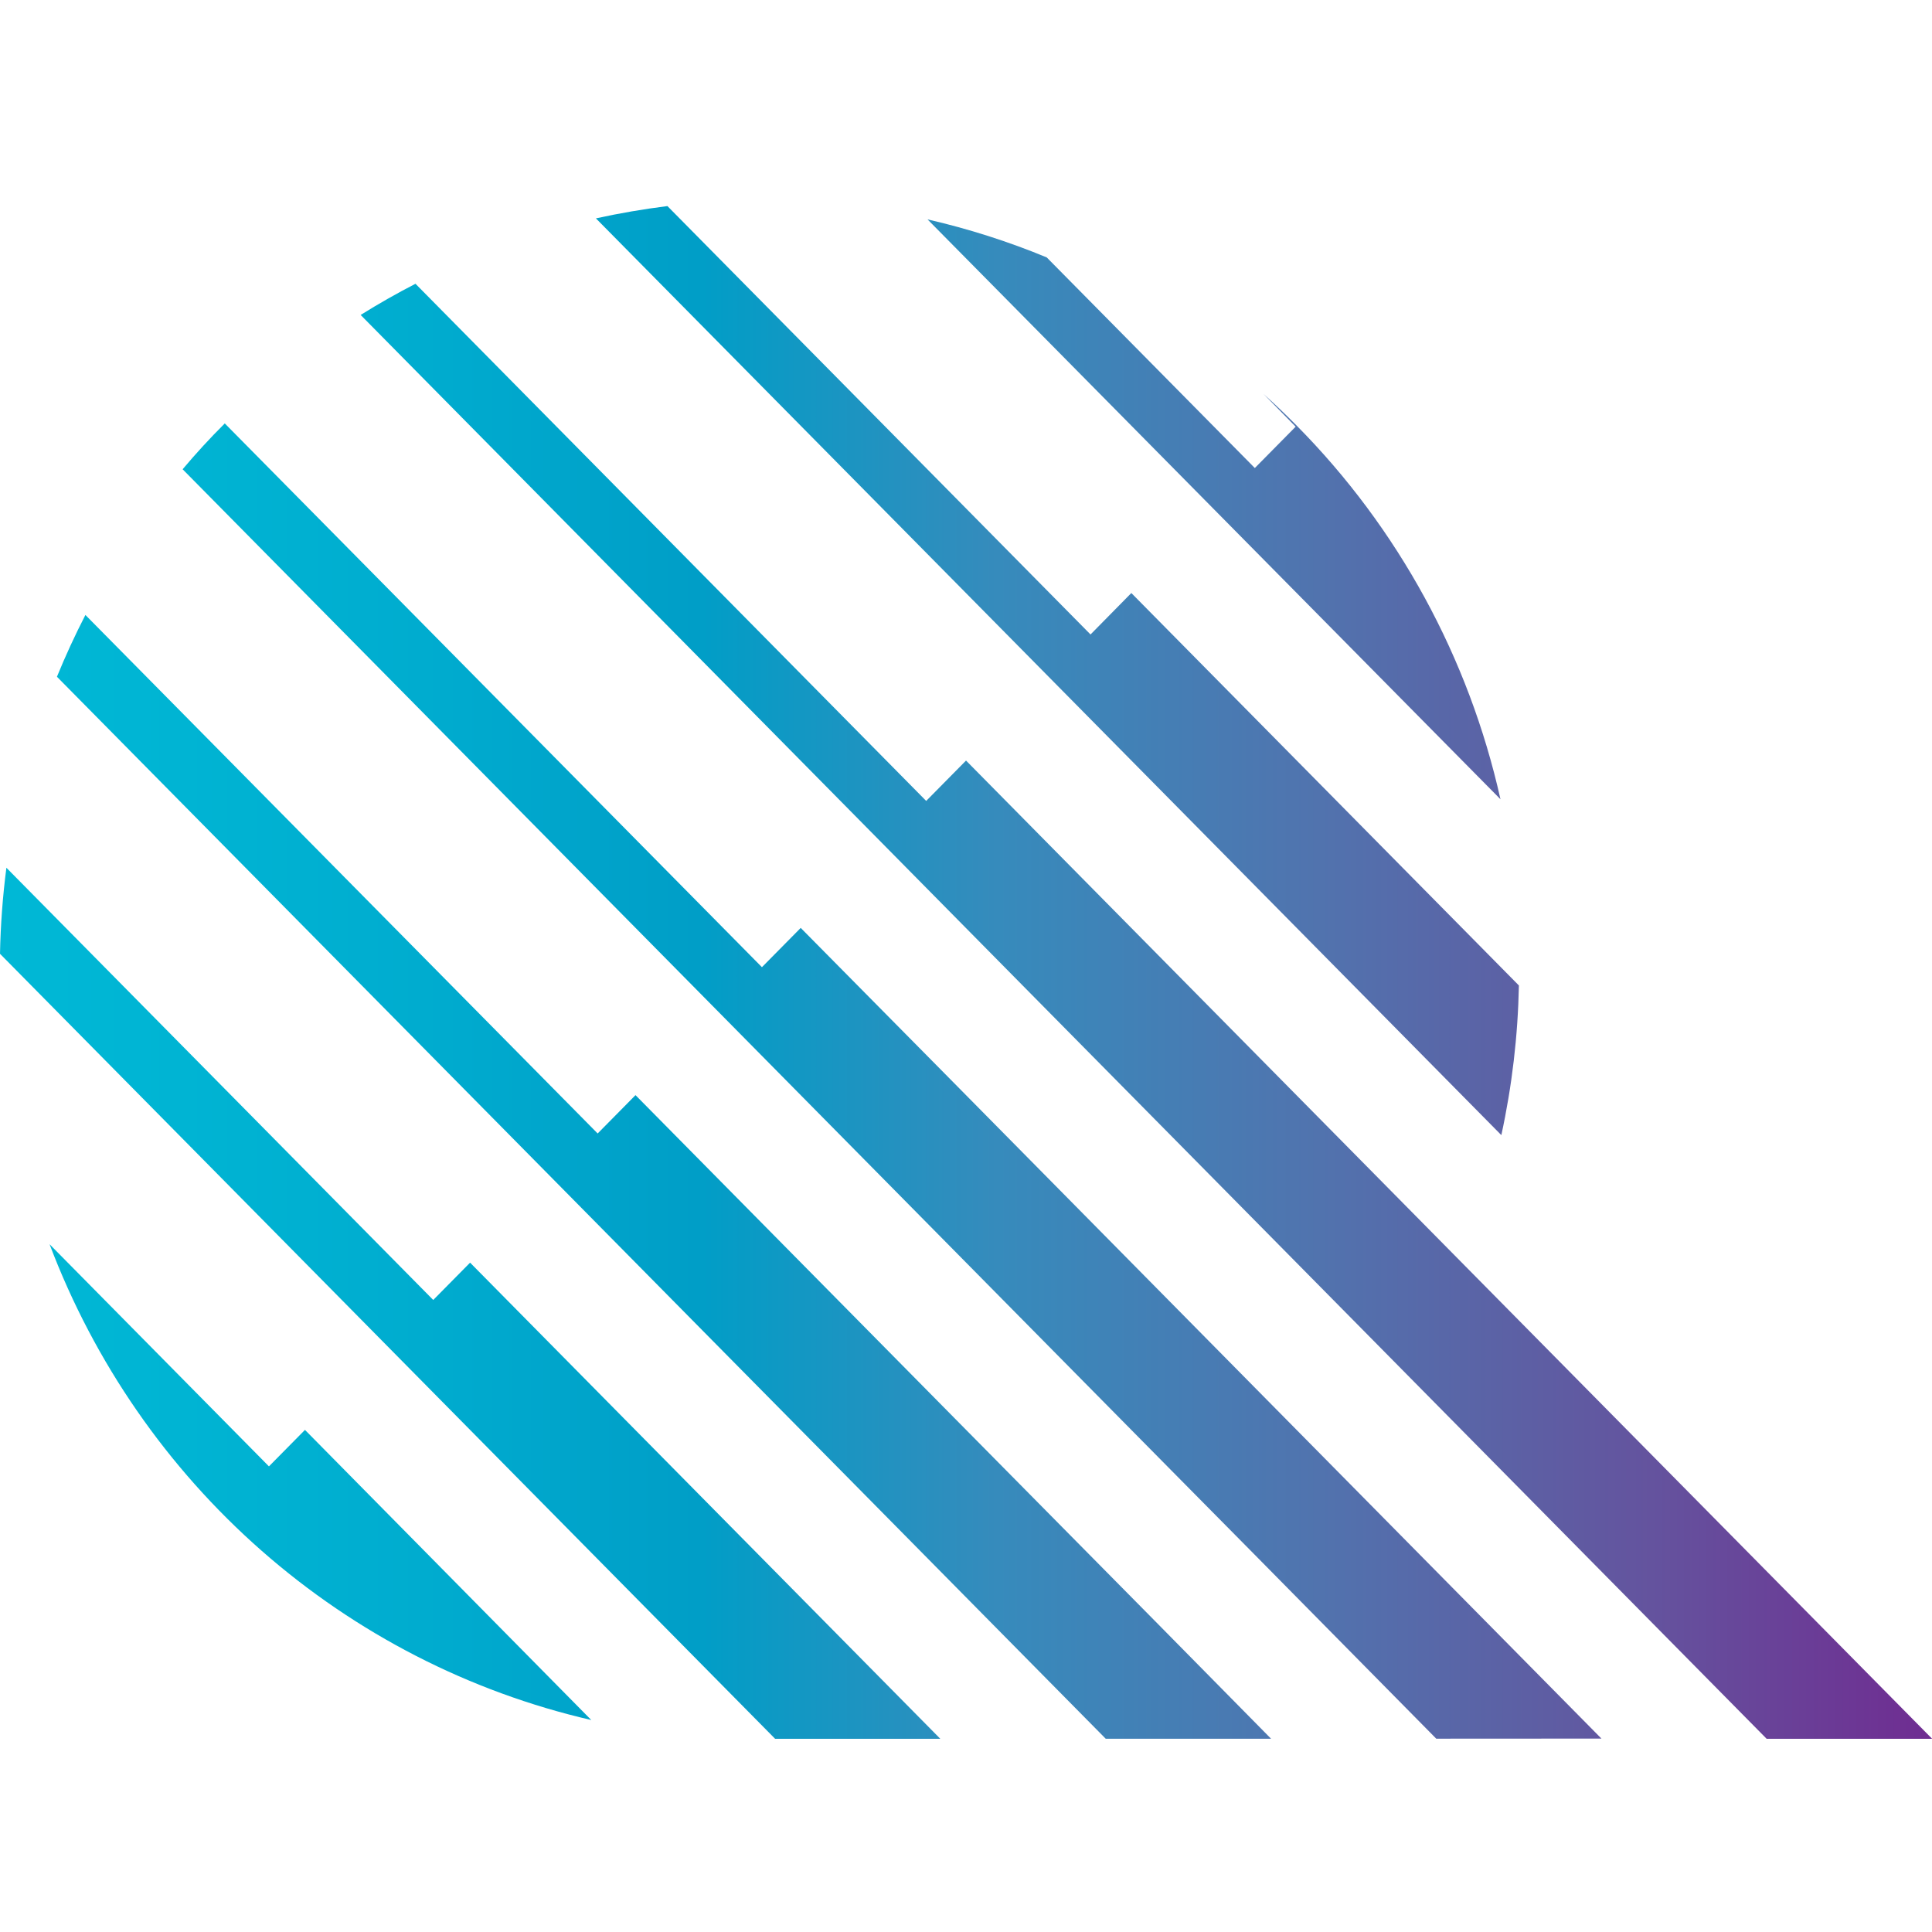 <svg width="144" height="144" viewBox="0 0 144 144" fill="none" xmlns="http://www.w3.org/2000/svg">
<path d="M44.07 128.2C34.981 126.102 26.543 121.769 19.5 115.584C12.458 109.399 7.029 101.552 3.694 92.737L20.045 109.295L22.73 106.576L44.07 128.2ZM69.132 16.352C72.165 17.047 75.136 17.995 78.015 19.184L93.527 34.884L96.57 31.802L94.185 29.373C95.031 30.131 95.847 30.914 96.644 31.721C104.209 39.361 109.478 49.019 111.836 59.572L69.132 16.352ZM44.416 16.276C46.168 15.892 47.945 15.587 49.746 15.36L81.281 47.29L84.323 44.201L113.21 73.452C113.136 77.204 112.698 80.94 111.901 84.605L44.416 16.276ZM119.362 129.584L99.594 109.566L93.433 103.328L70.653 80.26L59.681 69.161L56.79 72.088L16.754 31.56C15.656 32.651 14.608 33.792 13.612 34.976L64.496 86.502L87.284 109.576L93.445 115.806L107.05 129.591L119.362 129.584ZM94.728 129.584L86.321 121.058L71.114 105.67L58.34 92.736L47.367 81.625L44.546 84.483L6.366 45.836C5.593 47.335 4.886 48.87 4.244 50.441L52.18 98.983L64.954 111.914L78.171 125.299L82.415 129.596H94.728V129.584ZM143.996 129.584L108.957 94.11L95.739 80.725L82.966 67.791L72.002 56.688L69.033 59.696L30.967 21.15C29.577 21.867 28.215 22.642 26.88 23.474L76.802 74.038L89.579 86.973L104.787 102.372L131.676 129.6H144L143.996 129.584ZM0 71.09C0.042 68.945 0.201 66.804 0.477 64.677L32.291 96.892L35.038 94.111L68.777 128.275L70.085 129.6H57.773L46.085 117.765L39.862 111.463L0 71.09Z" fill="url(#paint0_linear_350_286)"/>
<defs>
<linearGradient id="paint0_linear_350_286" x1="0" y1="72.48" x2="144" y2="72.48" gradientUnits="userSpaceOnUse">
<stop stop-color="#00B8D6"/>
<stop offset="0.094" stop-color="#00B4D3"/>
<stop offset="0.219" stop-color="#00ACCF"/>
<stop offset="0.361" stop-color="#009EC7"/>
<stop offset="0.516" stop-color="#368BBC"/>
<stop offset="0.683" stop-color="#5173AE"/>
<stop offset="0.855" stop-color="#64539E"/>
<stop offset="1" stop-color="#6F2C91"/>
</linearGradient>
</defs>
</svg>

